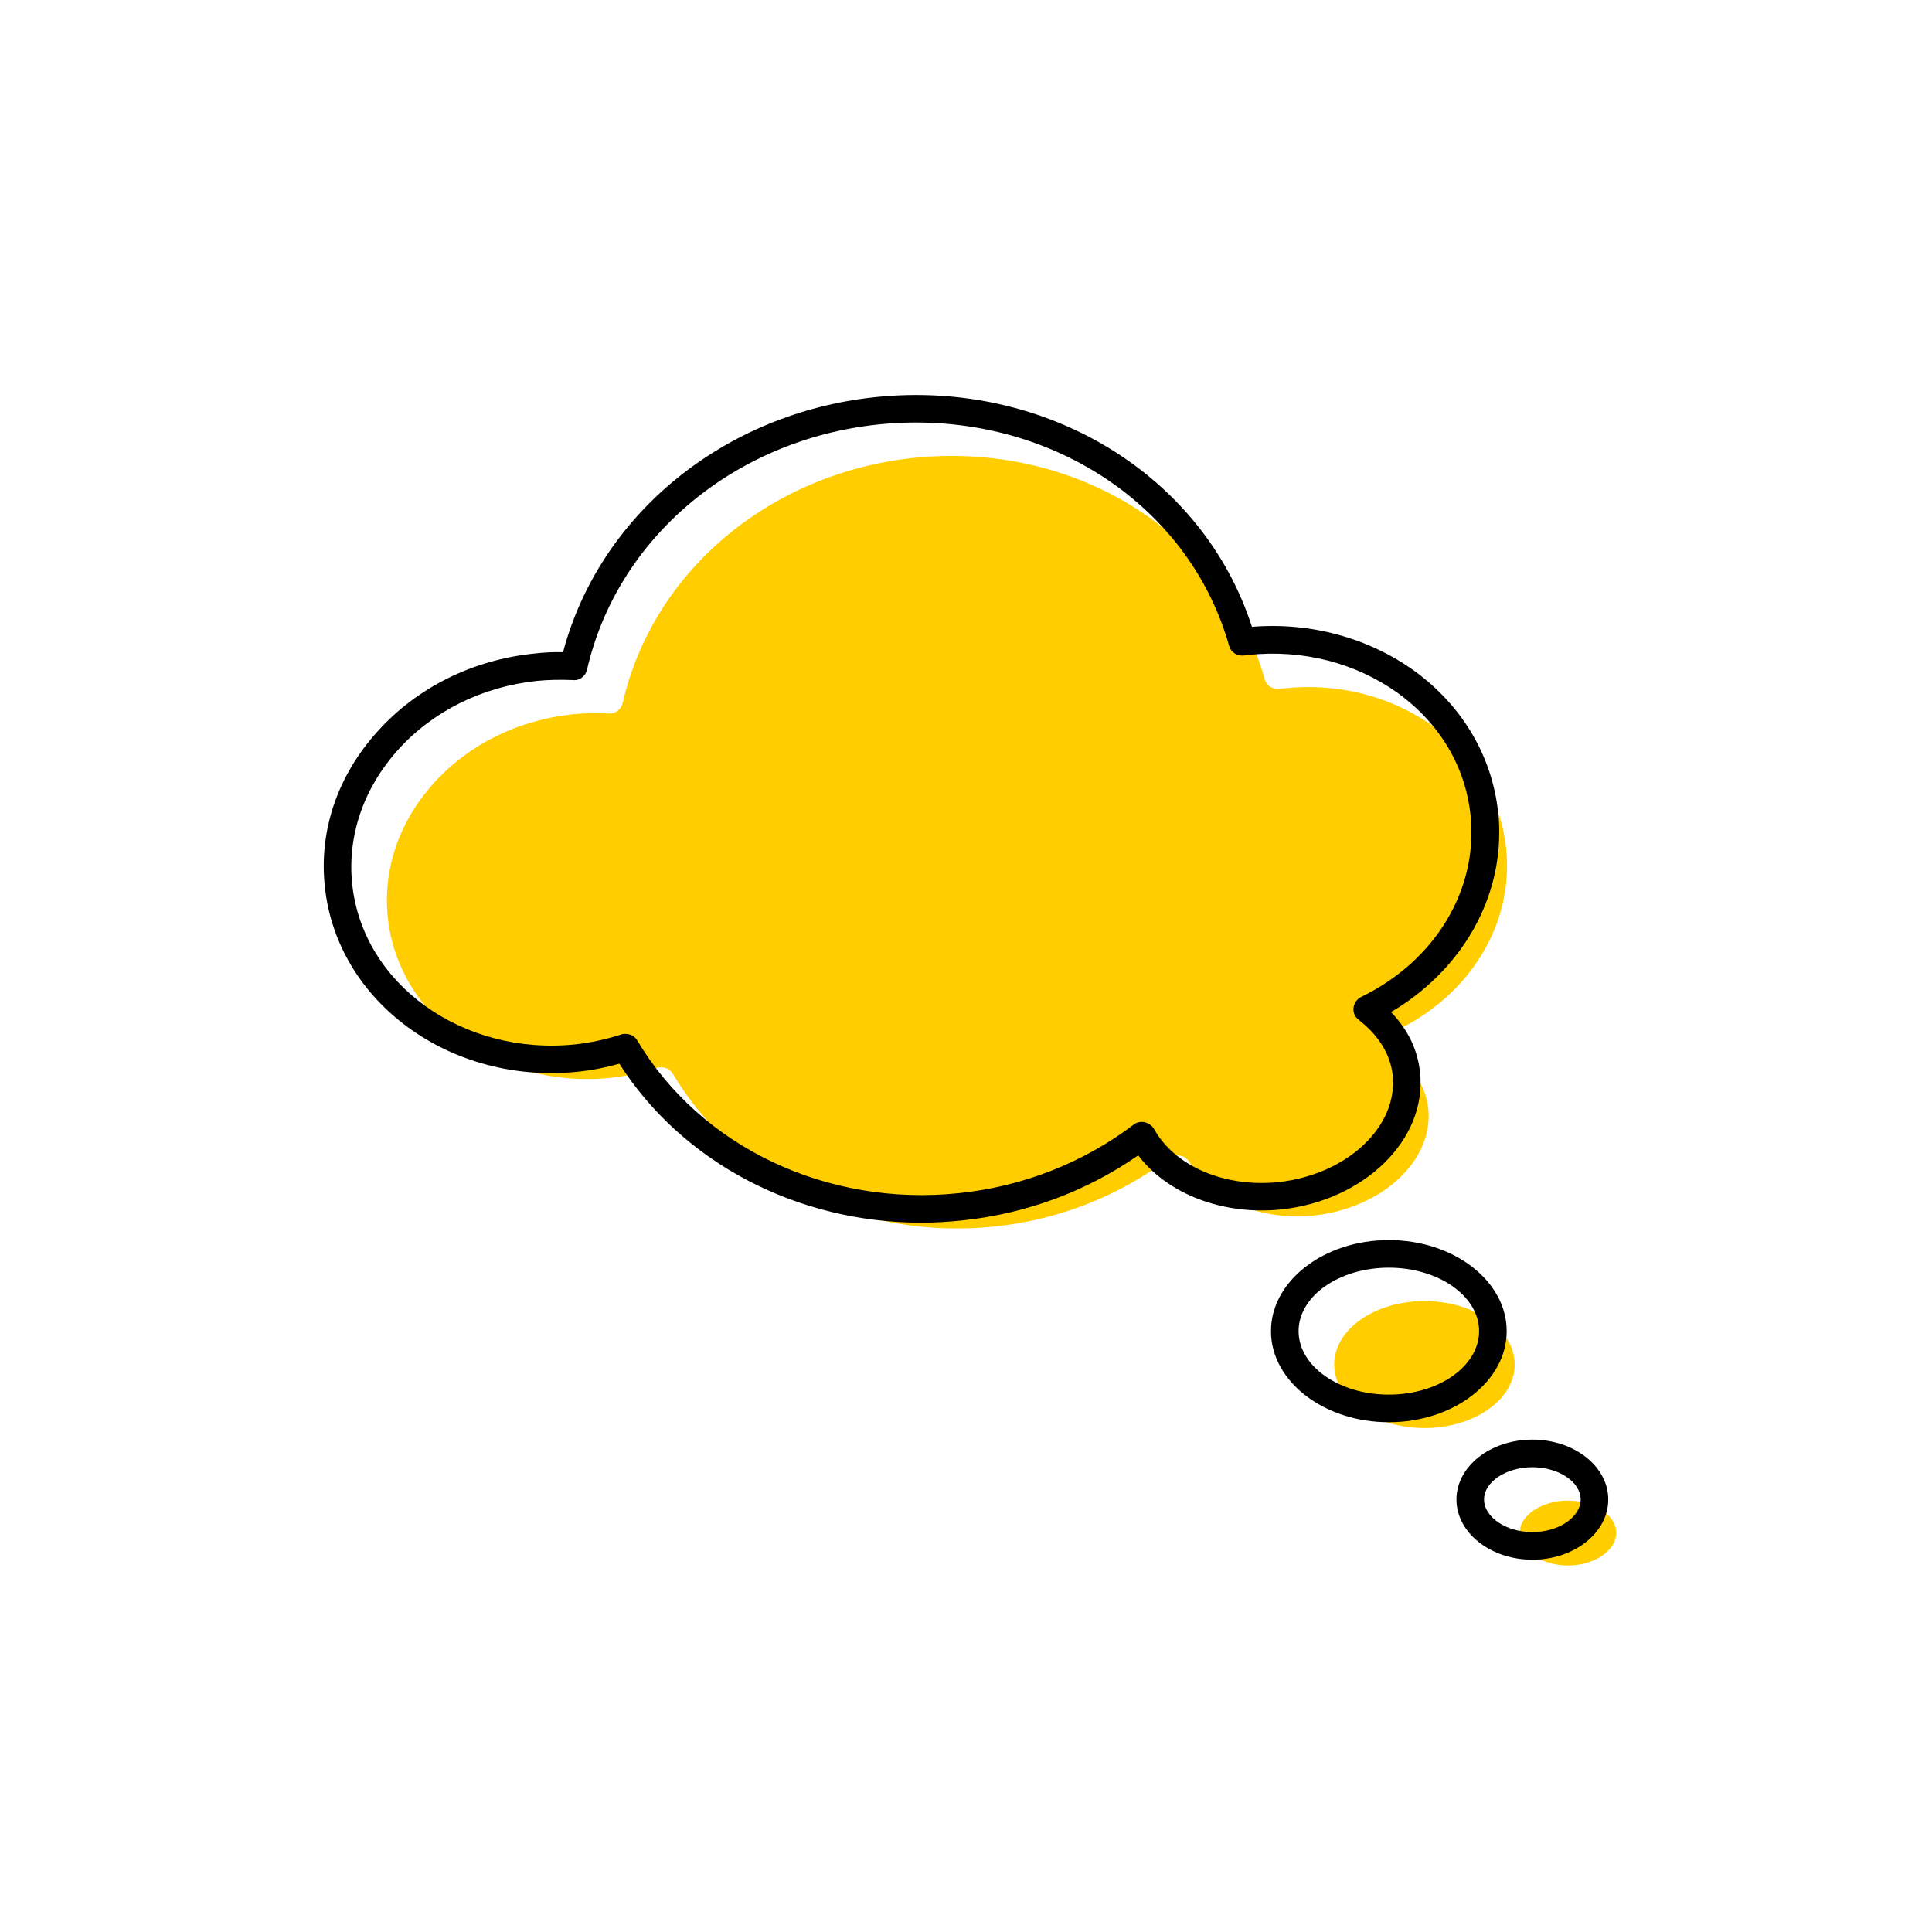 <?xml version="1.0" encoding="UTF-8"?><svg width="70" height="70" id="uuid-fd8e4357-1222-47f4-9673-31396fadad49" xmlns="http://www.w3.org/2000/svg" viewBox="-10 -10 70 70"><rect x="-10" y="-10" width="70" height="70" fill="white"/><g><path d="M46.81,44.37c.95,0,1.75,.53,1.75,1.17s-.8,1.18-1.75,1.18-1.75-.54-1.75-1.18,.8-1.17,1.75-1.17Z" fill="#ffcd00" stroke-width="0"/><ellipse cx="41.61" cy="39.44" rx="3.27" ry="2.3" fill="#ffcd00" stroke-width="0"/><path d="M44.57,20.75c.28,2.69-1.27,5.27-3.96,6.58-.15,.07-.26,.22-.28,.4-.02,.17,.06,.34,.2,.44,.5,.39,1.12,1.05,1.22,2,.19,1.87-1.66,3.6-4.14,3.87-1.94,.2-3.76-.57-4.51-1.93-.07-.12-.2-.21-.34-.24s-.29,0-.4,.09c-1.82,1.38-4.01,2.24-6.33,2.48-4.77,.5-9.35-1.67-11.65-5.53-.09-.16-.26-.24-.43-.24-.05,0-.1,0-.15,.02-.56,.18-1.12,.3-1.67,.36-4.07,.42-7.7-2.18-8.08-5.81-.18-1.75,.41-3.47,1.66-4.86,1.26-1.4,3.05-2.29,5.03-2.5,.42-.04,.84-.05,1.31-.03,.24,.03,.46-.15,.51-.38,1.09-4.76,5.32-8.33,10.55-8.88,5.88-.61,11.22,2.75,12.71,8.01,.06,.24,.29,.39,.54,.36l.16-.02c1.98-.21,3.9,.29,5.43,1.39,1.51,1.1,2.44,2.67,2.62,4.42Z" fill="#ffcd00" stroke-width="0"/></g><g><path d="M45.52,42.16c-1.52,0-2.75,.97-2.75,2.17s1.23,2.18,2.75,2.18,2.75-.98,2.75-2.18-1.23-2.17-2.75-2.17Zm0,3.35c-.95,0-1.75-.54-1.75-1.18s.8-1.17,1.75-1.17,1.75,.53,1.75,1.17-.8,1.18-1.75,1.18Z" stroke-width="0"/><path d="M44.59,38.23c0-1.82-1.92-3.3-4.27-3.3s-4.27,1.48-4.27,3.3,1.92,3.3,4.27,3.3,4.27-1.48,4.27-3.3Zm-4.27,2.3c-1.8,0-3.27-1.03-3.27-2.3s1.47-2.3,3.27-2.3,3.27,1.03,3.27,2.3-1.47,2.3-3.27,2.3Z" stroke-width="0"/><path d="M41.45,28.86c-.08-.82-.44-1.56-1.05-2.19,2.45-1.45,3.92-3.89,3.92-6.51,0-.24-.01-.49-.04-.73-.22-2.03-1.29-3.85-3.03-5.12-1.67-1.2-3.75-1.77-5.89-1.6-1.77-5.49-7.44-8.97-13.65-8.32-5.5,.58-9.99,4.27-11.31,9.24-.37-.01-.71,.01-1.05,.05-2.23,.23-4.24,1.23-5.67,2.82-1.45,1.6-2.13,3.6-1.91,5.63,.44,4.18,4.56,7.18,9.17,6.7,.5-.05,1-.15,1.5-.29,2.3,3.6,6.46,5.76,10.94,5.76,.49,0,.98-.03,1.47-.08,2.32-.24,4.51-1.05,6.39-2.36,1.06,1.4,3.07,2.18,5.18,1.96,3.03-.32,5.29-2.55,5.03-4.96Zm-9.64,2.04c-.07-.12-.2-.21-.34-.24-.14-.03-.29,0-.4,.09-1.82,1.38-4.01,2.24-6.33,2.48-4.77,.5-9.35-1.67-11.65-5.53-.09-.16-.26-.24-.43-.24-.05,0-.1,0-.15,.02-.56,.18-1.12,.3-1.67,.36-4.07,.42-7.7-2.18-8.08-5.81-.18-1.75,.41-3.47,1.66-4.86,1.26-1.4,3.05-2.29,5.03-2.5,.42-.04,.84-.05,1.31-.03,.24,.03,.46-.15,.51-.38,1.09-4.76,5.32-8.33,10.55-8.88,5.88-.61,11.22,2.75,12.71,8.01,.06,.24,.29,.39,.54,.36l.16-.02c1.98-.21,3.9,.29,5.43,1.39,1.51,1.1,2.44,2.67,2.62,4.42,.28,2.69-1.27,5.27-3.96,6.58-.15,.07-.26,.22-.28,.4-.02,.17,.06,.34,.2,.44,.5,.39,1.12,1.05,1.22,2,.19,1.87-1.66,3.6-4.14,3.87-1.94,.2-3.76-.57-4.51-1.93Z" stroke-width="0"/></g></svg>